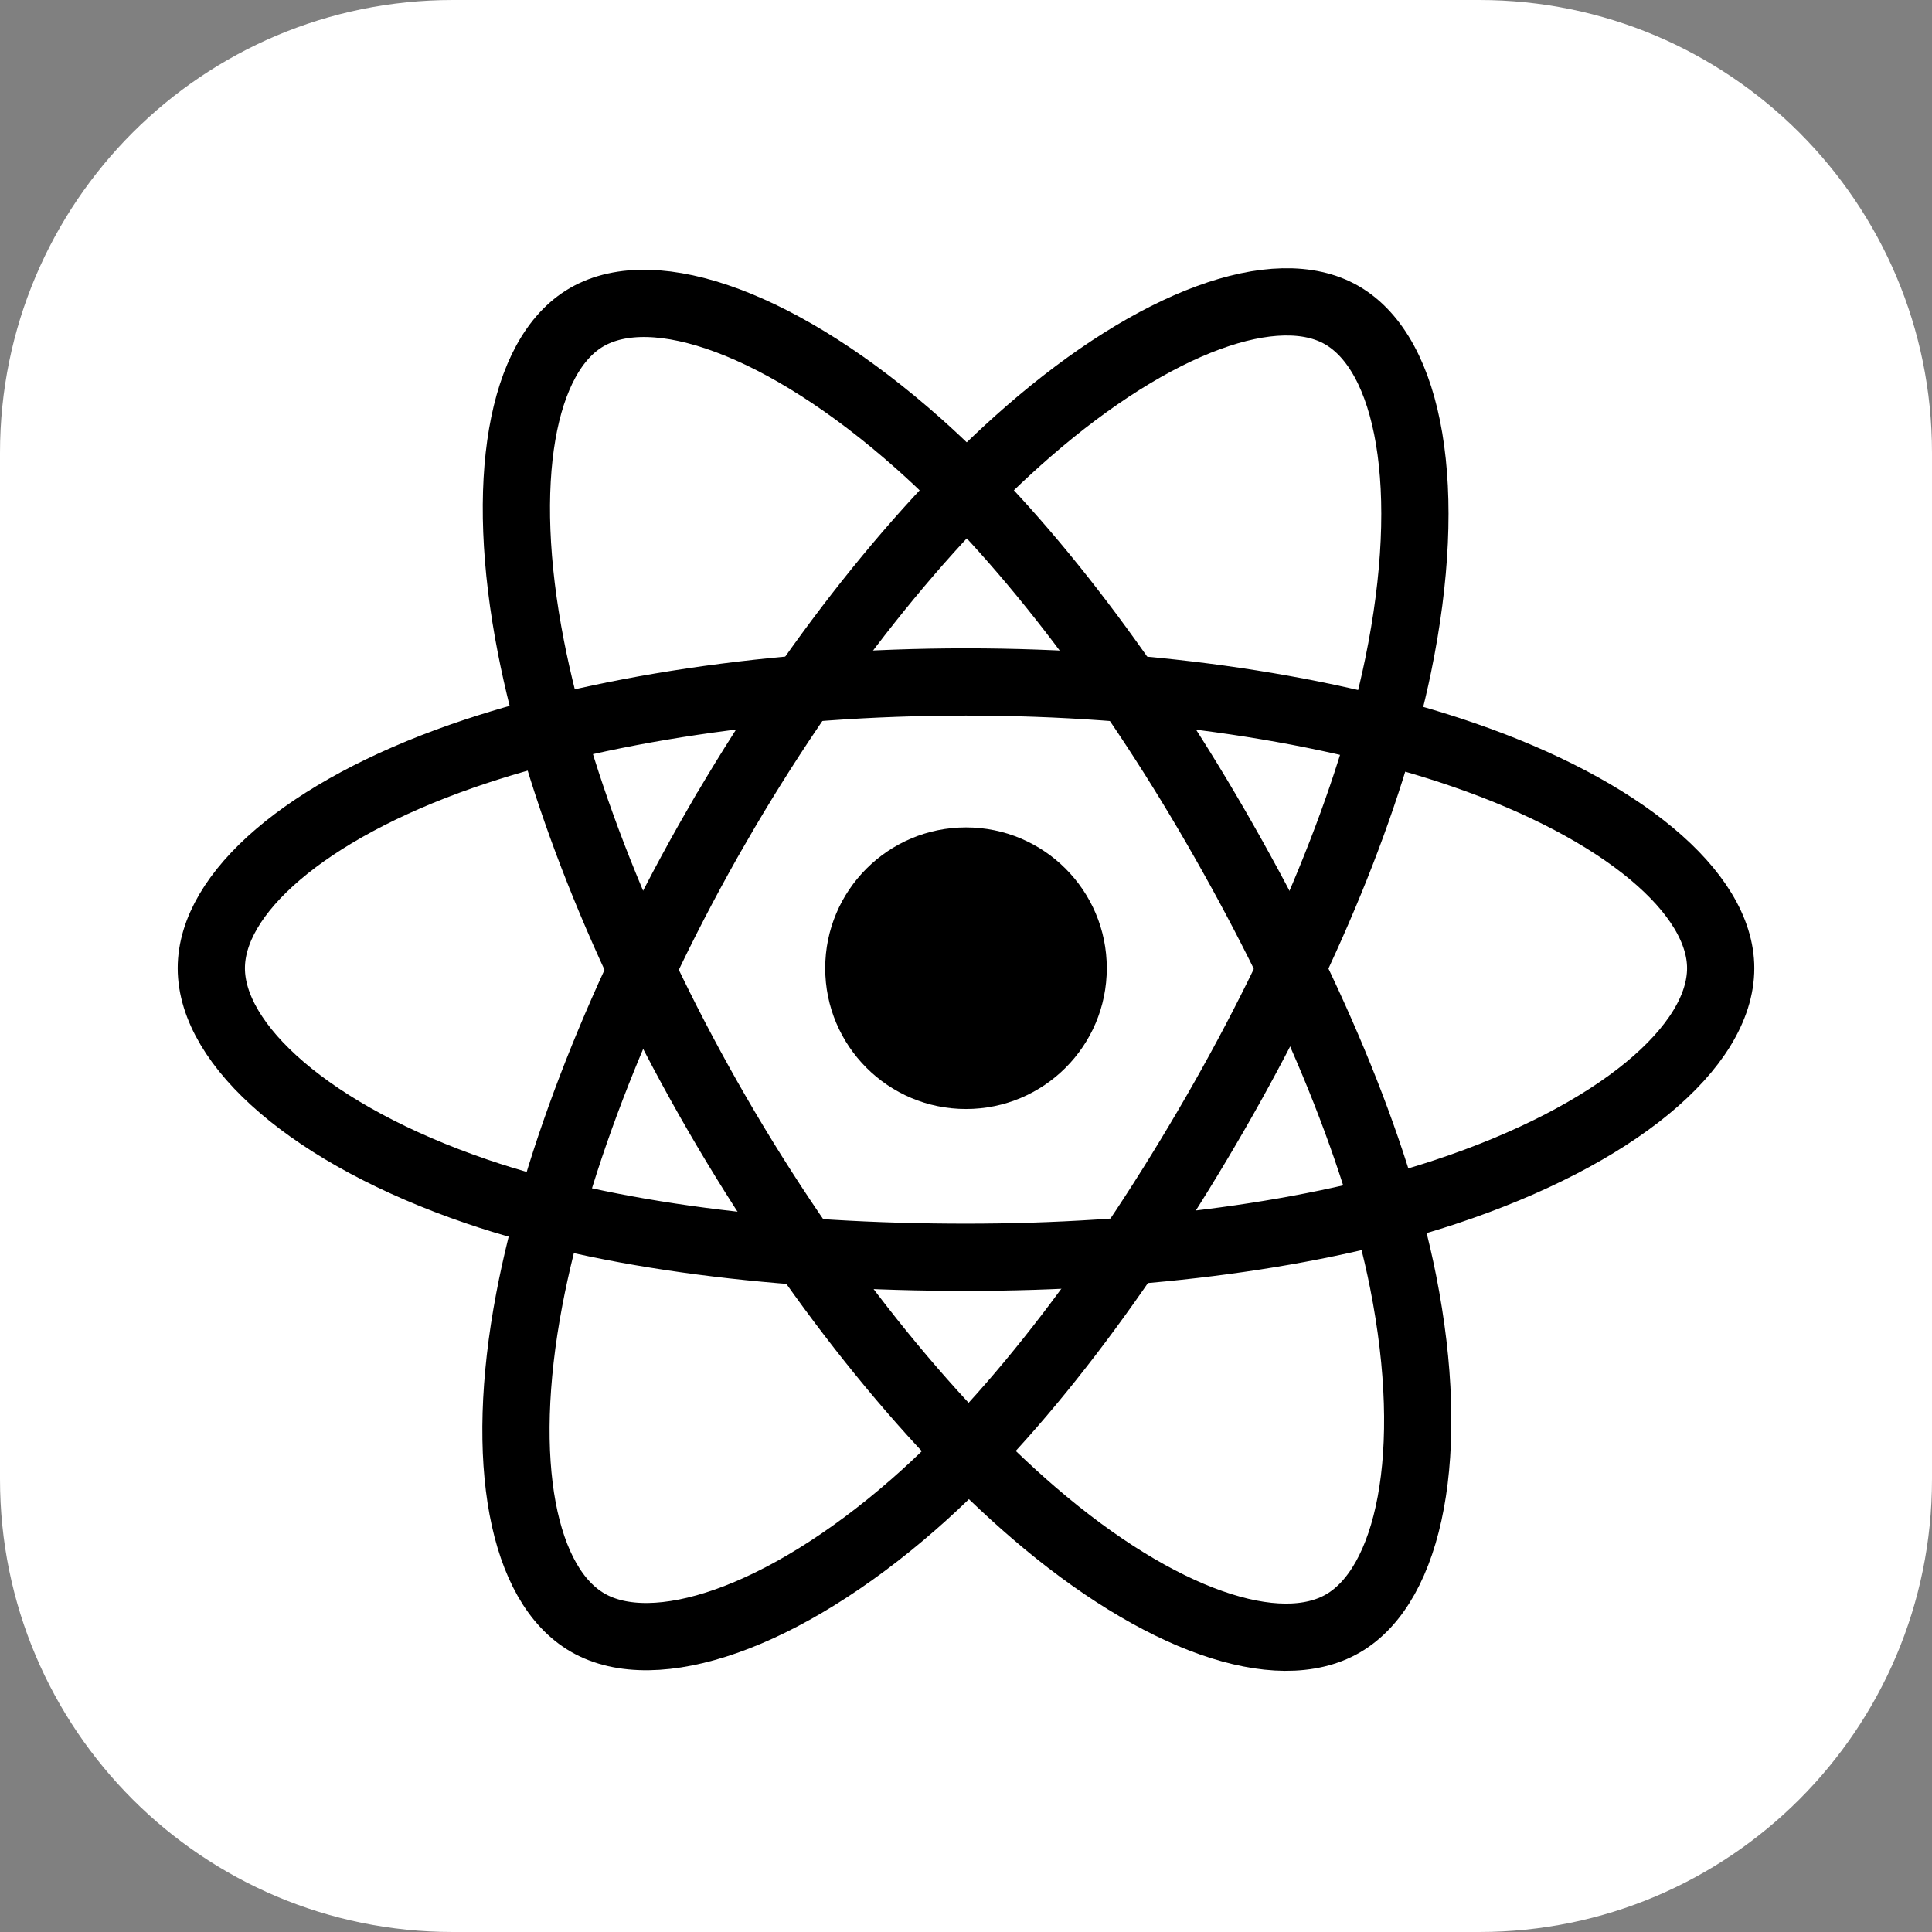 <svg width="56" height="56" viewBox="0 0 56 56" fill="none" xmlns="http://www.w3.org/2000/svg">
<rect x="0" y="0" width="56" height="56" fill="#808080" stroke="none"/>
<g clip-path="url(#clip0_37_66)">
<path d="M42.875 0H13.125C5.876 0 0 5.876 0 13.125V42.875C0 50.124 5.876 56 13.125 56H42.875C50.124 56 56 50.124 56 42.875V13.125C56 5.876 50.124 0 42.875 0Z" fill="white"/>
<path d="M28 32.145C30.254 32.145 32.081 30.318 32.081 28.064C32.081 25.811 30.254 23.983 28 23.983C25.746 23.983 23.919 25.811 23.919 28.064C23.919 30.318 25.746 32.145 28 32.145Z" fill="black"/>
<path d="M28 19.767C33.48 19.767 38.57 20.553 42.408 21.875C47.032 23.466 49.875 25.879 49.875 28.064C49.875 30.341 46.862 32.905 41.896 34.55C38.142 35.794 33.202 36.443 28 36.443C22.668 36.443 17.618 35.834 13.821 34.536C9.018 32.895 6.125 30.298 6.125 28.064C6.125 25.897 8.84 23.503 13.399 21.913C17.251 20.57 22.467 19.767 28 19.767H28Z" stroke="black" stroke-width="1.949"/>
<path d="M20.777 23.94C23.515 19.193 26.738 15.176 29.8 12.512C33.489 9.301 37 8.044 38.893 9.135C40.865 10.273 41.581 14.164 40.526 19.288C39.728 23.161 37.822 27.765 35.223 32.271C32.559 36.89 29.509 40.96 26.488 43.6C22.667 46.941 18.972 48.15 17.037 47.034C15.159 45.952 14.441 42.404 15.342 37.66C16.103 33.652 18.013 28.733 20.776 23.94H20.777Z" stroke="black" stroke-width="1.949"/>
<path d="M20.784 32.283C18.039 27.541 16.17 22.742 15.39 18.758C14.451 13.959 15.115 10.289 17.006 9.194C18.976 8.053 22.704 9.377 26.616 12.85C29.574 15.476 32.611 19.426 35.217 23.927C37.888 28.543 39.891 33.218 40.67 37.153C41.656 42.133 40.858 45.938 38.925 47.057C37.049 48.142 33.617 46.993 29.957 43.843C26.864 41.182 23.556 37.071 20.784 32.283Z" stroke="black" stroke-width="1.949"/>
</g>
<defs>
<clipPath id="clip0_37_66">
<rect width="56" height="56" fill="white"/>
</clipPath>
</defs>
</svg>
